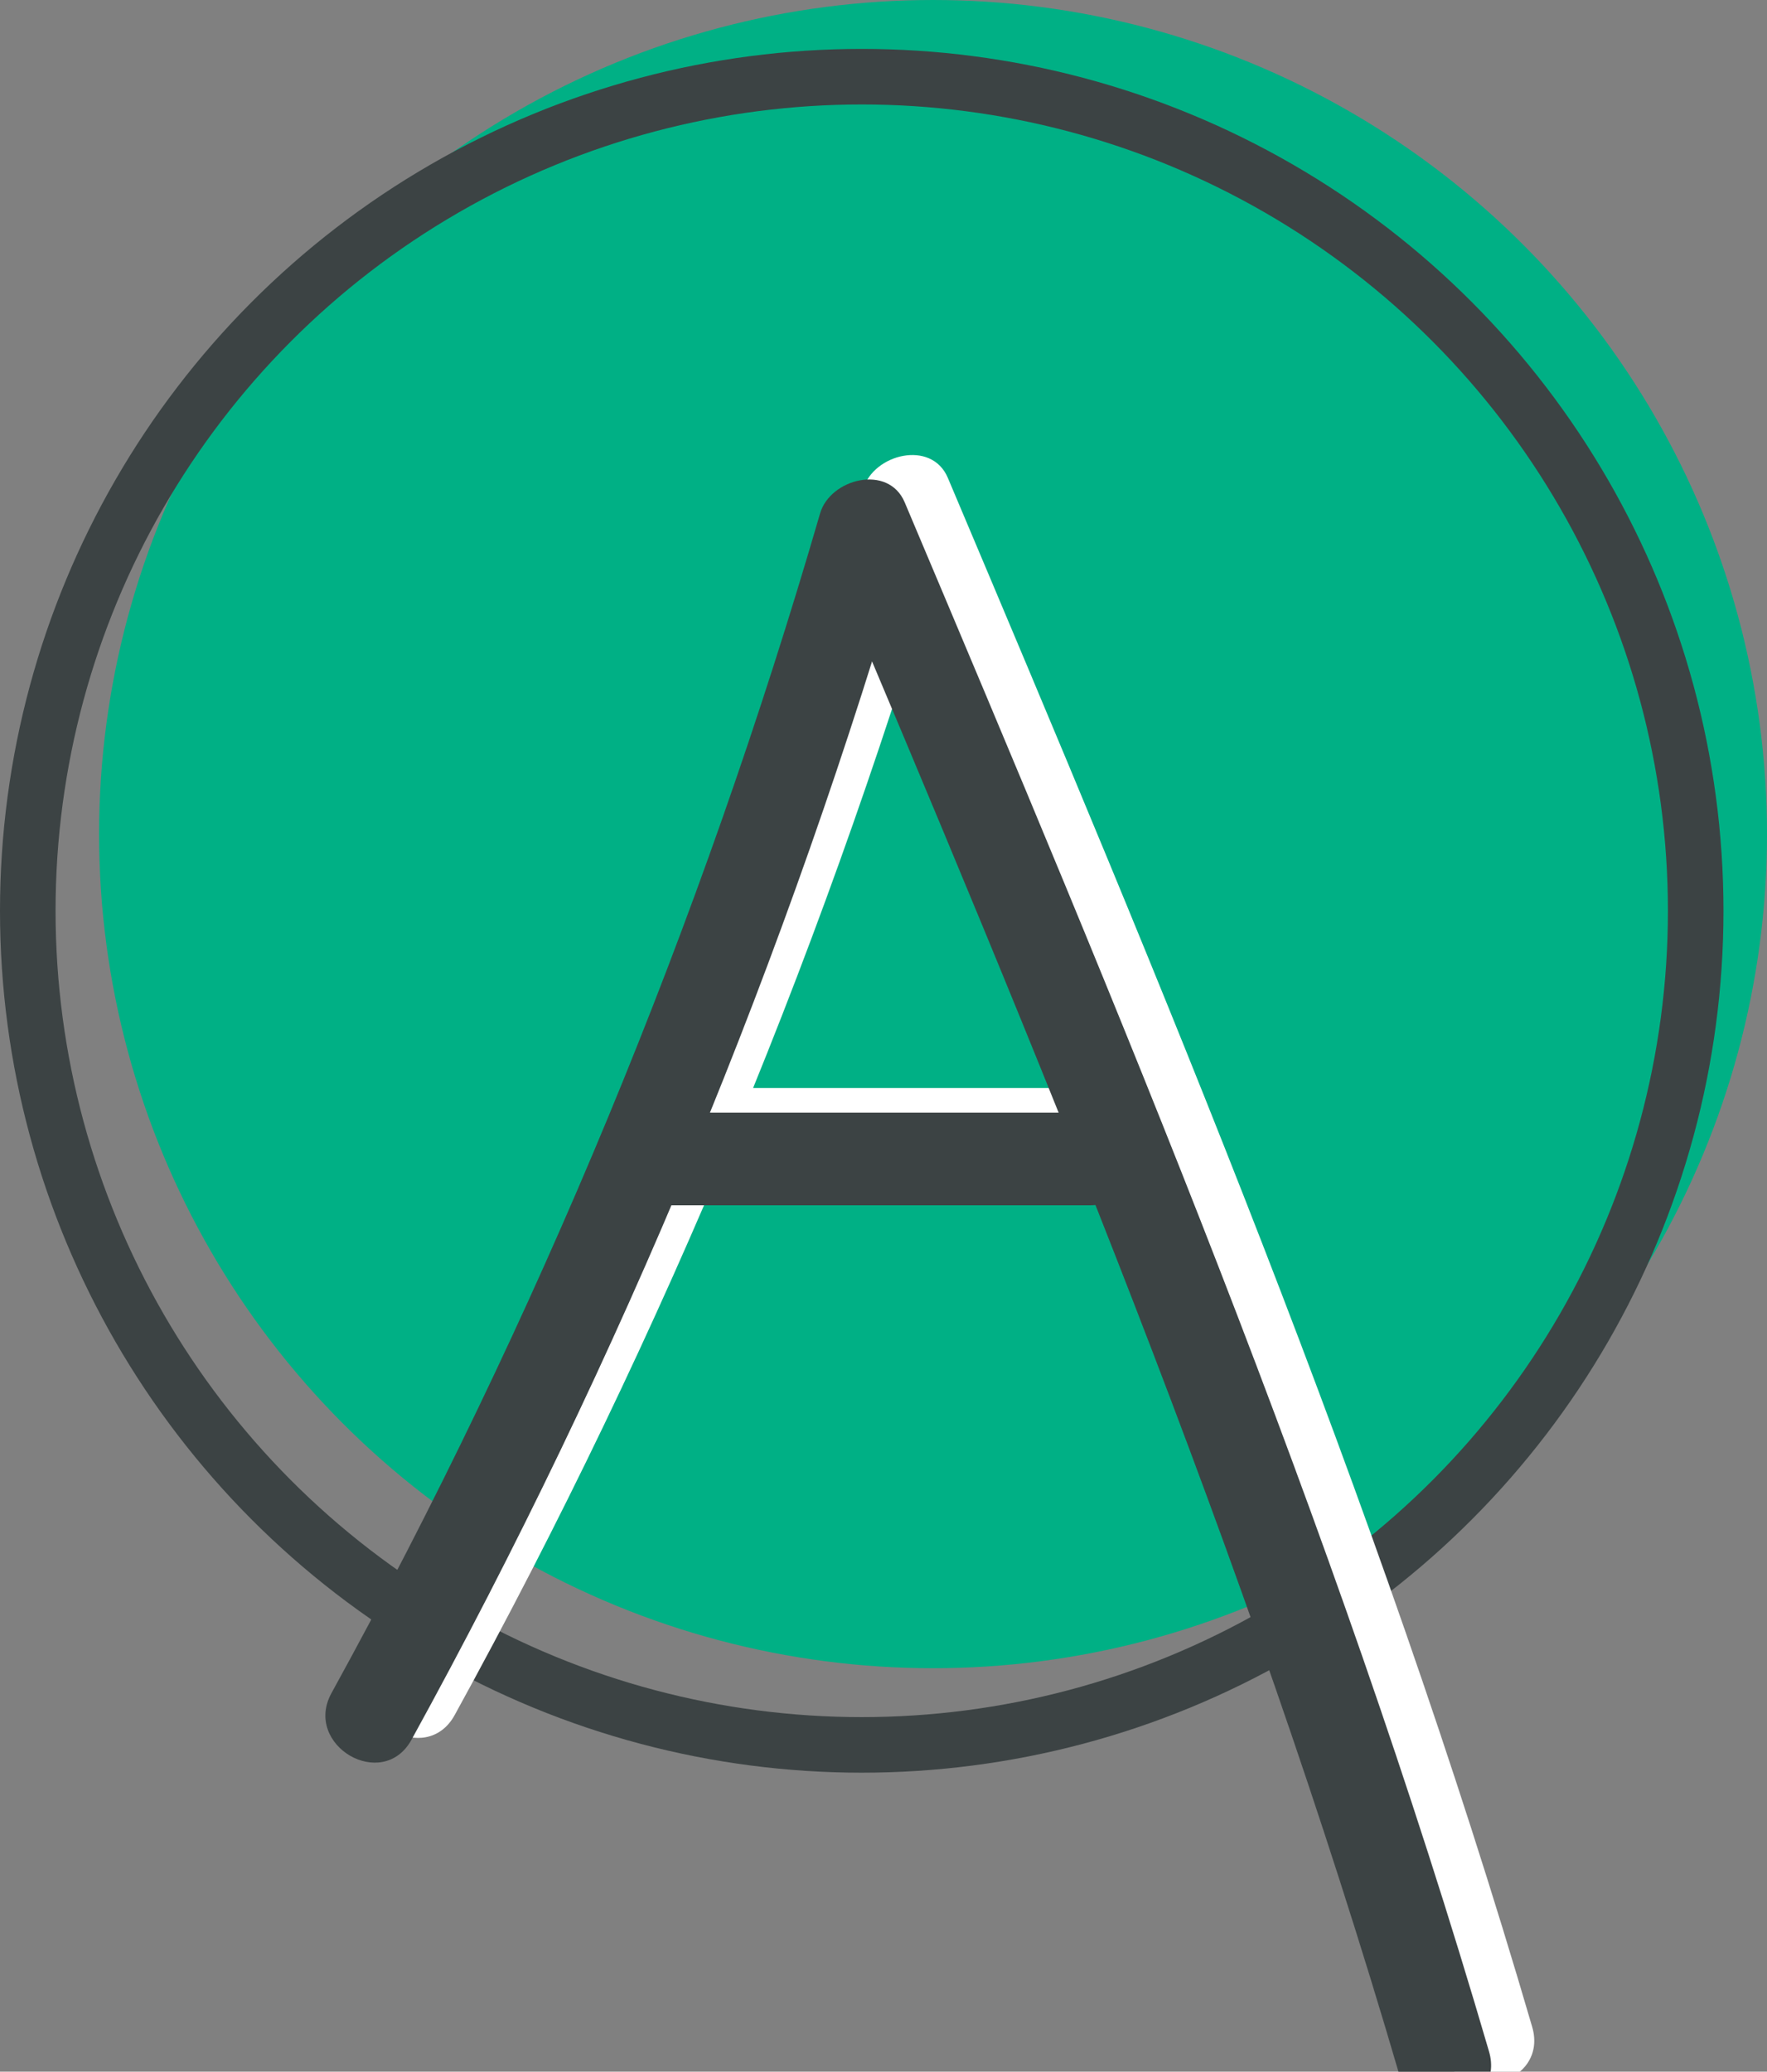 <?xml version="1.0" encoding="utf-8"?>
<!-- Generator: Adobe Illustrator 23.0.2, SVG Export Plug-In . SVG Version: 6.00 Build 0)  -->
<svg version="1.1" id="Layer_1" xmlns="http://www.w3.org/2000/svg" xmlns:xlink="http://www.w3.org/1999/xlink" x="0px" y="0px"
	 viewBox="0 0 95.41 111.84" style="enable-background:new 0 0 95.41 111.84;" xml:space="preserve">
<rect x="0" y="0" width="95.41" height="111.84" fill="#808080" stroke="none"/>
<style type="text/css">
	.st0{fill:#00B085;}
	.st1{fill:none;stroke:#3C4344;stroke-width:3;stroke-miterlimit:10;}
	.st2{fill:#FFFFFF;}
	.st3{fill:#3C4344;}
</style>
<circle class="st0" cx="50.38" cy="45.03" r="45.03"/>
<circle class="st1" cx="46.53" cy="49.17" r="45.03"/>
<g>
	<g>
		<path class="st2" d="M24.55,92.59c11.32-20.58,20.33-42.31,26.88-64.87c-1.52,0.2-3.05,0.4-4.57,0.6
			c11.44,27.06,22.8,54.2,31.05,82.43c0.9,3.08,5.73,1.77,4.82-1.33C74.36,80.77,62.78,53.25,51.18,25.8
			c-0.88-2.09-4.03-1.28-4.57,0.6c-6.43,22.16-15.25,43.46-26.37,63.67C18.68,92.89,23,95.41,24.55,92.59L24.55,92.59z"/>
	</g>
</g>
<g>
	<g>
		<path class="st2" d="M37.85,63.74c7.77,0,15.54,0,23.32,0c3.22,0,3.22-5,0-5c-7.77,0-15.54,0-23.32,0
			C34.64,58.74,34.63,63.74,37.85,63.74L37.85,63.74z"/>
	</g>
</g>
<g>
	<g>
		<path class="st3" d="M22.22,93.92c11.32-20.58,20.33-42.31,26.88-64.87c-1.52,0.2-3.05,0.4-4.57,0.6
			c11.44,27.06,22.8,54.2,31.05,82.43c0.9,3.08,5.73,1.77,4.82-1.33c-8.37-28.65-19.95-56.17-31.55-83.63
			c-0.88-2.09-4.03-1.28-4.57,0.6C37.84,49.88,29.02,71.19,17.9,91.4C16.35,94.22,20.66,96.75,22.22,93.92L22.22,93.92z"/>
	</g>
</g>
<g>
	<g>
		<path class="st3" d="M35.52,65.07c7.77,0,15.54,0,23.32,0c3.22,0,3.22-5,0-5c-7.77,0-15.54,0-23.32,0
			C32.3,60.07,32.3,65.07,35.52,65.07L35.52,65.07z"/>
	</g>
</g>
</svg>
